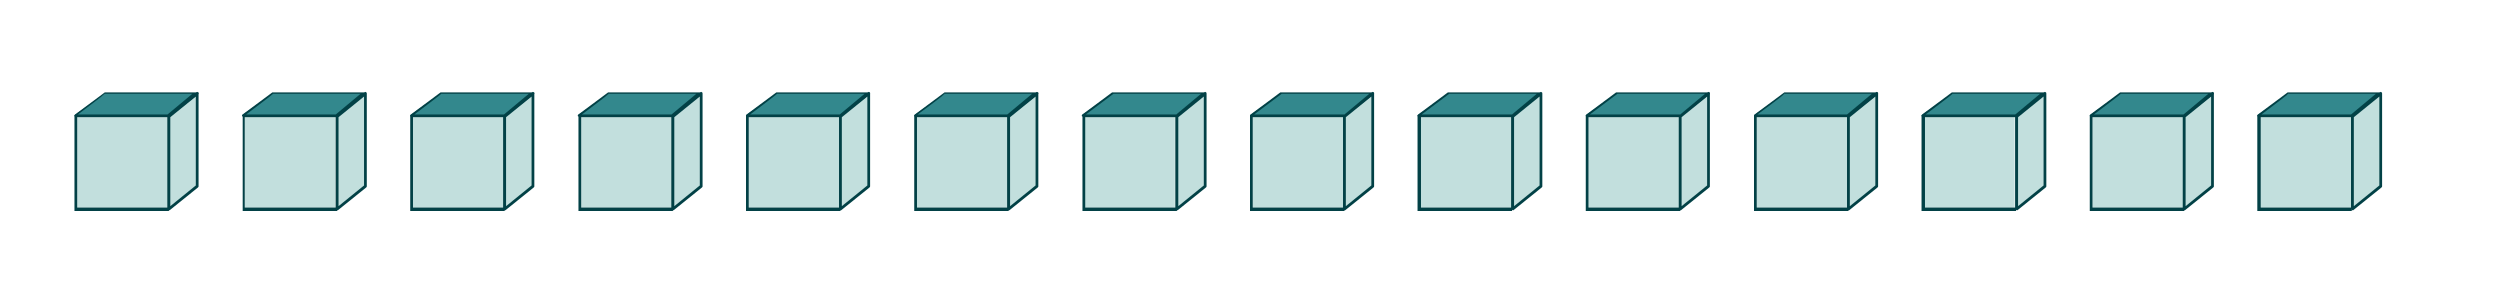 <?xml version="1.0" encoding="utf-8"?>
<!-- Generator: Adobe Illustrator 26.4.1, SVG Export Plug-In . SVG Version: 6.00 Build 0)  -->
<svg version="1.1" id="Layer_1" xmlns="http://www.w3.org/2000/svg" xmlns:xlink="http://www.w3.org/1999/xlink" x="0px" y="0px"
	 viewBox="0 0 362.6 44.2" style="enable-background:new 0 0 362.6 44.2;" xml:space="preserve">
<style type="text/css">
	.st0{fill:#C2DFDD;}
	.st1{fill:#024146;}
	.st2{fill:#33888D;}
</style>
<g>
	<g>
		<rect x="11.2" y="17" class="st0" width="13.1" height="13.1"/>
		<path class="st1" d="M24.3,17v13.1H11.2V17H24.3 M24.7,16.7H10.8v13.9l13.7,0L24.7,16.7L24.7,16.7L24.7,16.7z"/>
	</g>
	<g>
		<polygon class="st0" points="28.6,27 24.5,30.3 24.5,16.9 28.6,13.5 		"/>
		<path class="st1" d="M24.5,30.5C24.5,30.5,24.4,30.5,24.5,30.5c-0.1-0.1-0.2-0.1-0.2-0.2V16.9c0-0.1,0-0.1,0.1-0.1l4.1-3.4
			c0.1-0.1,0.1-0.1,0.2,0c0.1,0,0.1,0.1,0.1,0.2V27c0,0.1,0,0.1-0.1,0.2l-4.1,3.3C24.6,30.5,24.5,30.5,24.5,30.5L24.5,30.5z
			 M24.7,17v12.9l3.7-3V14L24.7,17L24.7,17z"/>
	</g>
	<g>
		<polygon class="st2" points="24.5,16.7 10.8,16.7 15.3,13.5 28.6,13.5 		"/>
		<path class="st1" d="M24.5,16.9l-13.5,0c-0.1,0-0.2,0-0.2-0.1c0-0.1,0-0.1,0.1-0.2l4.3-3.2c0,0,0.1,0,0.1,0l13.3,0
			c0.1,0,0.2,0,0.2,0.1s0,0.1-0.1,0.2l-4.1,3.2C24.6,16.8,24.5,16.9,24.5,16.9z M11.3,16.6h13l3.6-3l-12.7,0
			C15.3,13.6,11.3,16.6,11.3,16.6z"/>
	</g>
</g>
<g>
	<g>
		<rect x="35.5" y="17" class="st0" width="13.1" height="13.1"/>
		<path class="st1" d="M48.7,17v13.1H35.5V17H48.7 M49,16.7H35.2v13.9l13.7,0L49,16.7L49,16.7L49,16.7z"/>
	</g>
	<g>
		<polygon class="st0" points="53,27 48.9,30.3 48.9,16.9 53,13.5 		"/>
		<path class="st1" d="M48.9,30.5C48.9,30.5,48.8,30.5,48.9,30.5c-0.1-0.1-0.2-0.1-0.2-0.2V16.9c0-0.1,0-0.1,0.1-0.1l4.1-3.4
			c0.1-0.1,0.1-0.1,0.2,0c0.1,0,0.1,0.1,0.1,0.2V27c0,0.1,0,0.1-0.1,0.2L49,30.5C49,30.5,48.9,30.5,48.9,30.5L48.9,30.5z M49.1,17
			v12.9l3.7-3V14L49.1,17L49.1,17z"/>
	</g>
	<g>
		<polygon class="st2" points="48.8,16.7 35.1,16.7 39.6,13.5 53,13.5 		"/>
		<path class="st1" d="M48.8,16.9l-13.5,0c-0.1,0-0.2,0-0.2-0.1c0-0.1,0-0.1,0.1-0.2l4.3-3.2c0,0,0.1,0,0.1,0l13.3,0
			c0.1,0,0.2,0,0.2,0.1s0,0.1-0.1,0.2l-4.1,3.2C48.9,16.8,48.9,16.9,48.8,16.9z M35.7,16.6h13l3.6-3l-12.7,0
			C39.7,13.6,35.7,16.6,35.7,16.6z"/>
	</g>
</g>
<g>
	<g>
		<rect x="59.9" y="17" class="st0" width="13.1" height="13.1"/>
		<path class="st1" d="M73,17v13.1H59.9V17H73 M73.4,16.7H59.5v13.9l13.7,0L73.4,16.7L73.4,16.7L73.4,16.7z"/>
	</g>
	<g>
		<polygon class="st0" points="77.3,27 73.2,30.3 73.2,16.9 77.3,13.5 		"/>
		<path class="st1" d="M73.2,30.5C73.2,30.5,73.2,30.5,73.2,30.5c-0.1-0.1-0.2-0.1-0.2-0.2V16.9c0-0.1,0-0.1,0.1-0.1l4.1-3.4
			c0.1-0.1,0.1-0.1,0.2,0c0.1,0,0.1,0.1,0.1,0.2V27c0,0.1,0,0.1-0.1,0.2l-4.1,3.3C73.3,30.5,73.2,30.5,73.2,30.5L73.2,30.5z
			 M73.4,17v12.9l3.7-3V14L73.4,17L73.4,17z"/>
	</g>
	<g>
		<polygon class="st2" points="73.2,16.7 59.5,16.7 64,13.5 77.3,13.5 		"/>
		<path class="st1" d="M73.2,16.9l-13.5,0c-0.1,0-0.2,0-0.2-0.1c0-0.1,0-0.1,0.1-0.2l4.3-3.2c0,0,0.1,0,0.1,0l13.3,0
			c0.1,0,0.2,0,0.2,0.1s0,0.1-0.1,0.2l-4.1,3.2C73.3,16.8,73.2,16.9,73.2,16.9z M60.1,16.6h13l3.6-3l-12.7,0
			C64.1,13.6,60.1,16.6,60.1,16.6z"/>
	</g>
</g>
<g>
	<g>
		<rect x="84.3" y="17" class="st0" width="13.1" height="13.1"/>
		<path class="st1" d="M97.4,17v13.1H84.3V17H97.4 M97.7,16.7H83.9v13.9l13.7,0L97.7,16.7L97.7,16.7L97.7,16.7z"/>
	</g>
	<g>
		<polygon class="st0" points="101.7,27 97.6,30.3 97.6,16.9 101.7,13.5 		"/>
		<path class="st1" d="M97.6,30.5C97.6,30.5,97.5,30.5,97.6,30.5c-0.1-0.1-0.2-0.1-0.2-0.2V16.9c0-0.1,0-0.1,0.1-0.1l4.1-3.4
			c0.1-0.1,0.1-0.1,0.2,0c0.1,0,0.1,0.1,0.1,0.2V27c0,0.1,0,0.1-0.1,0.2l-4.1,3.3C97.7,30.5,97.6,30.5,97.6,30.5L97.6,30.5z
			 M97.8,17v12.9l3.7-3V14L97.8,17L97.8,17z"/>
	</g>
	<g>
		<polygon class="st2" points="97.5,16.7 83.8,16.7 88.4,13.5 101.7,13.5 		"/>
		<path class="st1" d="M97.5,16.9l-13.5,0c-0.1,0-0.2,0-0.2-0.1c0-0.1,0-0.1,0.1-0.2l4.3-3.2c0,0,0.1,0,0.1,0l13.3,0
			c0.1,0,0.2,0,0.2,0.1s0,0.1-0.1,0.2l-4.1,3.2C97.7,16.8,97.6,16.9,97.5,16.9z M84.4,16.6h13l3.6-3l-12.7,0
			C88.4,13.6,84.4,16.6,84.4,16.6z"/>
	</g>
</g>
<g>
	<g>
		<rect x="108.6" y="17" class="st0" width="13.1" height="13.1"/>
		<path class="st1" d="M121.7,17v13.1h-13.1V17H121.7 M122.1,16.7h-13.9v13.9l13.7,0L122.1,16.7L122.1,16.7L122.1,16.7z"/>
	</g>
	<g>
		<polygon class="st0" points="126,27 121.9,30.3 121.9,16.9 126,13.5 		"/>
		<path class="st1" d="M121.9,30.5C121.9,30.5,121.9,30.5,121.9,30.5c-0.1-0.1-0.2-0.1-0.2-0.2V16.9c0-0.1,0-0.1,0.1-0.1l4.1-3.4
			c0.1-0.1,0.1-0.1,0.2,0c0.1,0,0.1,0.1,0.1,0.2V27c0,0.1,0,0.1-0.1,0.2l-4.1,3.3C122,30.5,122,30.5,121.9,30.5L121.9,30.5z
			 M122.1,17v12.9l3.7-3V14L122.1,17L122.1,17z"/>
	</g>
	<g>
		<polygon class="st2" points="121.9,16.7 108.2,16.7 112.7,13.5 126,13.5 		"/>
		<path class="st1" d="M121.9,16.9l-13.5,0c-0.1,0-0.2,0-0.2-0.1c0-0.1,0-0.1,0.1-0.2l4.3-3.2c0,0,0.1,0,0.1,0l13.3,0
			c0.1,0,0.2,0,0.2,0.1s0,0.1-0.1,0.2l-4.1,3.2C122,16.8,121.9,16.9,121.9,16.9z M108.8,16.6h13l3.6-3l-12.7,0
			C112.8,13.6,108.8,16.6,108.8,16.6z"/>
	</g>
</g>
<g>
	<g>
		<rect x="133" y="17" class="st0" width="13.1" height="13.1"/>
		<path class="st1" d="M146.1,17v13.1H133V17H146.1 M146.5,16.7h-13.9v13.9l13.7,0L146.5,16.7L146.5,16.7L146.5,16.7z"/>
	</g>
	<g>
		<polygon class="st0" points="150.4,27 146.3,30.3 146.3,16.9 150.4,13.5 		"/>
		<path class="st1" d="M146.3,30.5C146.3,30.5,146.2,30.5,146.3,30.5c-0.1-0.1-0.2-0.1-0.2-0.2V16.9c0-0.1,0-0.1,0.1-0.1l4.1-3.4
			c0.1-0.1,0.1-0.1,0.2,0c0.1,0,0.1,0.1,0.1,0.2V27c0,0.1,0,0.1-0.1,0.2l-4.1,3.3C146.4,30.5,146.3,30.5,146.3,30.5L146.3,30.5z
			 M146.5,17v12.9l3.7-3V14L146.5,17L146.5,17z"/>
	</g>
	<g>
		<polygon class="st2" points="146.3,16.7 132.6,16.7 137.1,13.5 150.4,13.5 		"/>
		<path class="st1" d="M146.3,16.9l-13.5,0c-0.1,0-0.2,0-0.2-0.1c0-0.1,0-0.1,0.1-0.2l4.3-3.2c0,0,0.1,0,0.1,0l13.3,0
			c0.1,0,0.2,0,0.2,0.1s0,0.1-0.1,0.2l-4.1,3.2C146.4,16.8,146.3,16.9,146.3,16.9z M133.1,16.6h13l3.6-3l-12.7,0
			C137.2,13.6,133.1,16.6,133.1,16.6z"/>
	</g>
</g>
<g>
	<g>
		<rect x="157.3" y="17" class="st0" width="13.1" height="13.1"/>
		<path class="st1" d="M170.5,17v13.1h-13.1V17H170.5 M170.8,16.7H157v13.9l13.7,0L170.8,16.7L170.8,16.7L170.8,16.7z"/>
	</g>
	<g>
		<polygon class="st0" points="174.8,27 170.7,30.3 170.7,16.9 174.8,13.5 		"/>
		<path class="st1" d="M170.7,30.5C170.7,30.5,170.6,30.5,170.7,30.5c-0.1-0.1-0.2-0.1-0.2-0.2V16.9c0-0.1,0-0.1,0.1-0.1l4.1-3.4
			c0.1-0.1,0.1-0.1,0.2,0c0.1,0,0.1,0.1,0.1,0.2V27c0,0.1,0,0.1-0.1,0.2l-4.1,3.3C170.8,30.5,170.7,30.5,170.7,30.5L170.7,30.5z
			 M170.9,17v12.9l3.7-3V14L170.9,17L170.9,17z"/>
	</g>
	<g>
		<polygon class="st2" points="170.6,16.7 156.9,16.7 161.4,13.5 174.8,13.5 		"/>
		<path class="st1" d="M170.6,16.9l-13.5,0c-0.1,0-0.2,0-0.2-0.1c0-0.1,0-0.1,0.1-0.2l4.3-3.2c0,0,0.1,0,0.1,0l13.3,0
			c0.1,0,0.2,0,0.2,0.1s0,0.1-0.1,0.2l-4.1,3.2C170.7,16.8,170.7,16.9,170.6,16.9z M157.5,16.6h13.1l3.6-3l-12.7,0
			C161.5,13.6,157.5,16.6,157.5,16.6z"/>
	</g>
</g>
<g>
	<g>
		<rect x="181.7" y="17" class="st0" width="13.1" height="13.1"/>
		<path class="st1" d="M194.8,17v13.1h-13.1V17H194.8 M195.2,16.7h-13.9v13.9l13.7,0L195.2,16.7L195.2,16.7L195.2,16.7z"/>
	</g>
	<g>
		<polygon class="st0" points="199.1,27 195,30.3 195,16.9 199.1,13.5 		"/>
		<path class="st1" d="M195,30.5C195,30.5,195,30.5,195,30.5c-0.1-0.1-0.2-0.1-0.2-0.2V16.9c0-0.1,0-0.1,0.1-0.1l4.1-3.4
			c0.1-0.1,0.1-0.1,0.2,0c0.1,0,0.1,0.1,0.1,0.2V27c0,0.1,0,0.1-0.1,0.2l-4.1,3.3C195.1,30.5,195,30.5,195,30.5L195,30.5z M195.2,17
			v12.9l3.7-3V14L195.2,17L195.2,17z"/>
	</g>
	<g>
		<polygon class="st2" points="195,16.7 181.3,16.7 185.8,13.5 199.1,13.5 		"/>
		<path class="st1" d="M195,16.9l-13.5,0c-0.1,0-0.2,0-0.2-0.1c0-0.1,0-0.1,0.1-0.2l4.3-3.2c0,0,0.1,0,0.1,0l13.3,0
			c0.1,0,0.2,0,0.2,0.1s0,0.1-0.1,0.2l-4.1,3.2C195.1,16.8,195,16.9,195,16.9z M181.9,16.6h13.1l3.6-3l-12.7,0
			C185.9,13.6,181.9,16.6,181.9,16.6z"/>
	</g>
</g>
<g>
	<g>
		<rect x="206.1" y="17" class="st0" width="13.1" height="13.1"/>
		<path class="st1" d="M219.2,17v13.1h-13.1V17H219.2 M219.5,16.7h-13.9v13.9l13.7,0L219.5,16.7L219.5,16.7L219.5,16.7z"/>
	</g>
	<g>
		<polygon class="st0" points="223.5,27 219.4,30.3 219.4,16.9 223.5,13.5 		"/>
		<path class="st1" d="M219.4,30.5C219.4,30.5,219.3,30.5,219.4,30.5c-0.1-0.1-0.2-0.1-0.2-0.2V16.9c0-0.1,0-0.1,0.1-0.1l4.1-3.4
			c0.1-0.1,0.1-0.1,0.2,0c0.1,0,0.1,0.1,0.1,0.2V27c0,0.1,0,0.1-0.1,0.2l-4.1,3.3C219.5,30.5,219.4,30.5,219.4,30.5L219.4,30.5z
			 M219.6,17v12.9l3.7-3V14L219.6,17L219.6,17z"/>
	</g>
	<g>
		<polygon class="st2" points="219.3,16.7 205.6,16.7 210.2,13.5 223.5,13.5 		"/>
		<path class="st1" d="M219.3,16.9l-13.5,0c-0.1,0-0.2,0-0.2-0.1c0-0.1,0-0.1,0.1-0.2l4.3-3.2c0,0,0.1,0,0.1,0l13.3,0
			c0.1,0,0.2,0,0.2,0.1s0,0.1-0.1,0.2l-4.1,3.2C219.5,16.8,219.4,16.9,219.3,16.9z M206.2,16.6h13.1l3.6-3l-12.7,0
			C210.2,13.6,206.2,16.6,206.2,16.6z"/>
	</g>
</g>
<g>
	<g>
		<rect x="230.4" y="17" class="st0" width="13.1" height="13.1"/>
		<path class="st1" d="M243.5,17v13.1h-13.1V17H243.5 M243.9,16.7H230v13.9l13.7,0L243.9,16.7L243.9,16.7L243.9,16.7z"/>
	</g>
	<g>
		<polygon class="st0" points="247.8,27 243.7,30.3 243.7,16.9 247.8,13.5 		"/>
		<path class="st1" d="M243.7,30.5C243.7,30.5,243.7,30.5,243.7,30.5c-0.1-0.1-0.2-0.1-0.2-0.2V16.9c0-0.1,0-0.1,0.1-0.1l4.1-3.4
			c0.1-0.1,0.1-0.1,0.2,0c0.1,0,0.1,0.1,0.1,0.2V27c0,0.1,0,0.1-0.1,0.2l-4.1,3.3C243.8,30.5,243.8,30.5,243.7,30.5L243.7,30.5z
			 M243.9,17v12.9l3.7-3V14L243.9,17L243.9,17z"/>
	</g>
	<g>
		<polygon class="st2" points="243.7,16.7 230,16.7 234.5,13.5 247.8,13.5 		"/>
		<path class="st1" d="M243.7,16.9l-13.5,0c-0.1,0-0.2,0-0.2-0.1c0-0.1,0-0.1,0.1-0.2l4.3-3.2c0,0,0.1,0,0.1,0l13.3,0
			c0.1,0,0.2,0,0.2,0.1s0,0.1-0.1,0.2l-4.1,3.2C243.8,16.8,243.7,16.9,243.7,16.9z M230.6,16.6h13.1l3.6-3l-12.7,0
			C234.6,13.6,230.6,16.6,230.6,16.6z"/>
	</g>
</g>
<g>
	<g>
		<rect x="254.8" y="17" class="st0" width="13.1" height="13.1"/>
		<path class="st1" d="M267.9,17v13.1h-13.1V17H267.9 M268.3,16.7h-13.9v13.9l13.7,0L268.3,16.7L268.3,16.7L268.3,16.7z"/>
	</g>
	<g>
		<polygon class="st0" points="272.2,27 268.1,30.3 268.1,16.9 272.2,13.5 		"/>
		<path class="st1" d="M268.1,30.5C268.1,30.5,268,30.5,268.1,30.5c-0.1-0.1-0.2-0.1-0.2-0.2V16.9c0-0.1,0-0.1,0.1-0.1l4.1-3.4
			c0.1-0.1,0.1-0.1,0.2,0c0.1,0,0.1,0.1,0.1,0.2V27c0,0.1,0,0.1-0.1,0.2l-4.1,3.3C268.2,30.5,268.1,30.5,268.1,30.5L268.1,30.5z
			 M268.3,17v12.9l3.7-3V14L268.3,17L268.3,17z"/>
	</g>
	<g>
		<polygon class="st2" points="268.1,16.7 254.4,16.7 258.9,13.5 272.2,13.5 		"/>
		<path class="st1" d="M268.1,16.9l-13.5,0c-0.1,0-0.2,0-0.2-0.1c0-0.1,0-0.1,0.1-0.2l4.3-3.2c0,0,0.1,0,0.1,0l13.3,0
			c0.1,0,0.2,0,0.2,0.1s0,0.1-0.1,0.2l-4.1,3.2C268.2,16.8,268.1,16.9,268.1,16.9z M254.9,16.6h13l3.6-3l-12.7,0
			C259,13.6,254.9,16.6,254.9,16.6z"/>
	</g>
</g>
<g>
	<g>
		<rect x="279.1" y="17" class="st0" width="13.1" height="13.1"/>
		<path class="st1" d="M292.3,17v13.1h-13.1V17H292.3 M292.6,16.7h-13.9v13.9l13.7,0L292.6,16.7L292.6,16.7L292.6,16.7z"/>
	</g>
	<g>
		<polygon class="st0" points="296.6,27 292.5,30.3 292.5,16.9 296.6,13.5 		"/>
		<path class="st1" d="M292.5,30.5C292.5,30.5,292.4,30.5,292.5,30.5c-0.1-0.1-0.2-0.1-0.2-0.2V16.9c0-0.1,0-0.1,0.1-0.1l4.1-3.4
			c0.1-0.1,0.1-0.1,0.2,0c0.1,0,0.1,0.1,0.1,0.2V27c0,0.1,0,0.1-0.1,0.2l-4.1,3.3C292.6,30.5,292.5,30.5,292.5,30.5L292.5,30.5z
			 M292.7,17v12.9l3.7-3V14L292.7,17L292.7,17z"/>
	</g>
	<g>
		<polygon class="st2" points="292.4,16.7 278.7,16.7 283.2,13.5 296.6,13.5 		"/>
		<path class="st1" d="M292.4,16.9l-13.5,0c-0.1,0-0.2,0-0.2-0.1c0-0.1,0-0.1,0.1-0.2l4.3-3.2c0,0,0.1,0,0.1,0l13.3,0
			c0.1,0,0.2,0,0.2,0.1s0,0.1-0.1,0.2l-4.1,3.2C292.5,16.8,292.5,16.9,292.4,16.9z M279.3,16.6h13l3.6-3l-12.7,0
			C283.3,13.6,279.3,16.6,279.3,16.6z"/>
	</g>
</g>
<g>
	<g>
		<rect x="303.5" y="17" class="st0" width="13.1" height="13.1"/>
		<path class="st1" d="M316.6,17v13.1h-13.1V17H316.6 M317,16.7h-13.9v13.9l13.7,0L317,16.7L317,16.7L317,16.7z"/>
	</g>
	<g>
		<polygon class="st0" points="320.9,27 316.8,30.3 316.8,16.9 320.9,13.5 		"/>
		<path class="st1" d="M316.8,30.5C316.8,30.5,316.8,30.5,316.8,30.5c-0.1-0.1-0.2-0.1-0.2-0.2V16.9c0-0.1,0-0.1,0.1-0.1l4.1-3.4
			c0.1-0.1,0.1-0.1,0.2,0c0.1,0,0.1,0.1,0.1,0.2V27c0,0.1,0,0.1-0.1,0.2l-4.1,3.3C316.9,30.5,316.8,30.5,316.8,30.5L316.8,30.5z
			 M317,17v12.9l3.7-3V14L317,17L317,17z"/>
	</g>
	<g>
		<polygon class="st2" points="316.8,16.7 303.1,16.7 307.6,13.5 320.9,13.5 		"/>
		<path class="st1" d="M316.8,16.9l-13.5,0c-0.1,0-0.2,0-0.2-0.1c0-0.1,0-0.1,0.1-0.2l4.3-3.2c0,0,0.1,0,0.1,0l13.3,0
			c0.1,0,0.2,0,0.2,0.1s0,0.1-0.1,0.2l-4.1,3.2C316.9,16.8,316.8,16.9,316.8,16.9z M303.7,16.6h13l3.6-3l-12.7,0
			C307.7,13.6,303.7,16.6,303.7,16.6z"/>
	</g>
</g>
<g>
	<g>
		<rect x="327.9" y="17" class="st0" width="13.1" height="13.1"/>
		<path class="st1" d="M341,17v13.1h-13.1V17H341 M341.3,16.7h-13.9v13.9l13.7,0L341.3,16.7L341.3,16.7L341.3,16.7z"/>
	</g>
	<g>
		<polygon class="st0" points="345.3,27 341.2,30.3 341.2,16.9 345.3,13.5 		"/>
		<path class="st1" d="M341.2,30.5C341.2,30.5,341.1,30.5,341.2,30.5c-0.1-0.1-0.2-0.1-0.2-0.2V16.9c0-0.1,0-0.1,0.1-0.1l4.1-3.4
			c0.1-0.1,0.1-0.1,0.2,0c0.1,0,0.1,0.1,0.1,0.2V27c0,0.1,0,0.1-0.1,0.2l-4.1,3.3C341.3,30.5,341.2,30.5,341.2,30.5L341.2,30.5z
			 M341.4,17v12.9l3.7-3V14L341.4,17L341.4,17z"/>
	</g>
	<g>
		<polygon class="st2" points="341.1,16.7 327.4,16.7 332,13.5 345.3,13.5 		"/>
		<path class="st1" d="M341.1,16.9l-13.5,0c-0.1,0-0.2,0-0.2-0.1c0-0.1,0-0.1,0.1-0.2l4.3-3.2c0,0,0.1,0,0.1,0l13.3,0
			c0.1,0,0.2,0,0.2,0.1s0,0.1-0.1,0.2l-4.1,3.2C341.3,16.8,341.2,16.9,341.1,16.9z M328,16.6h13l3.6-3l-12.7,0
			C332,13.6,328,16.6,328,16.6z"/>
	</g>
</g>
</svg>
